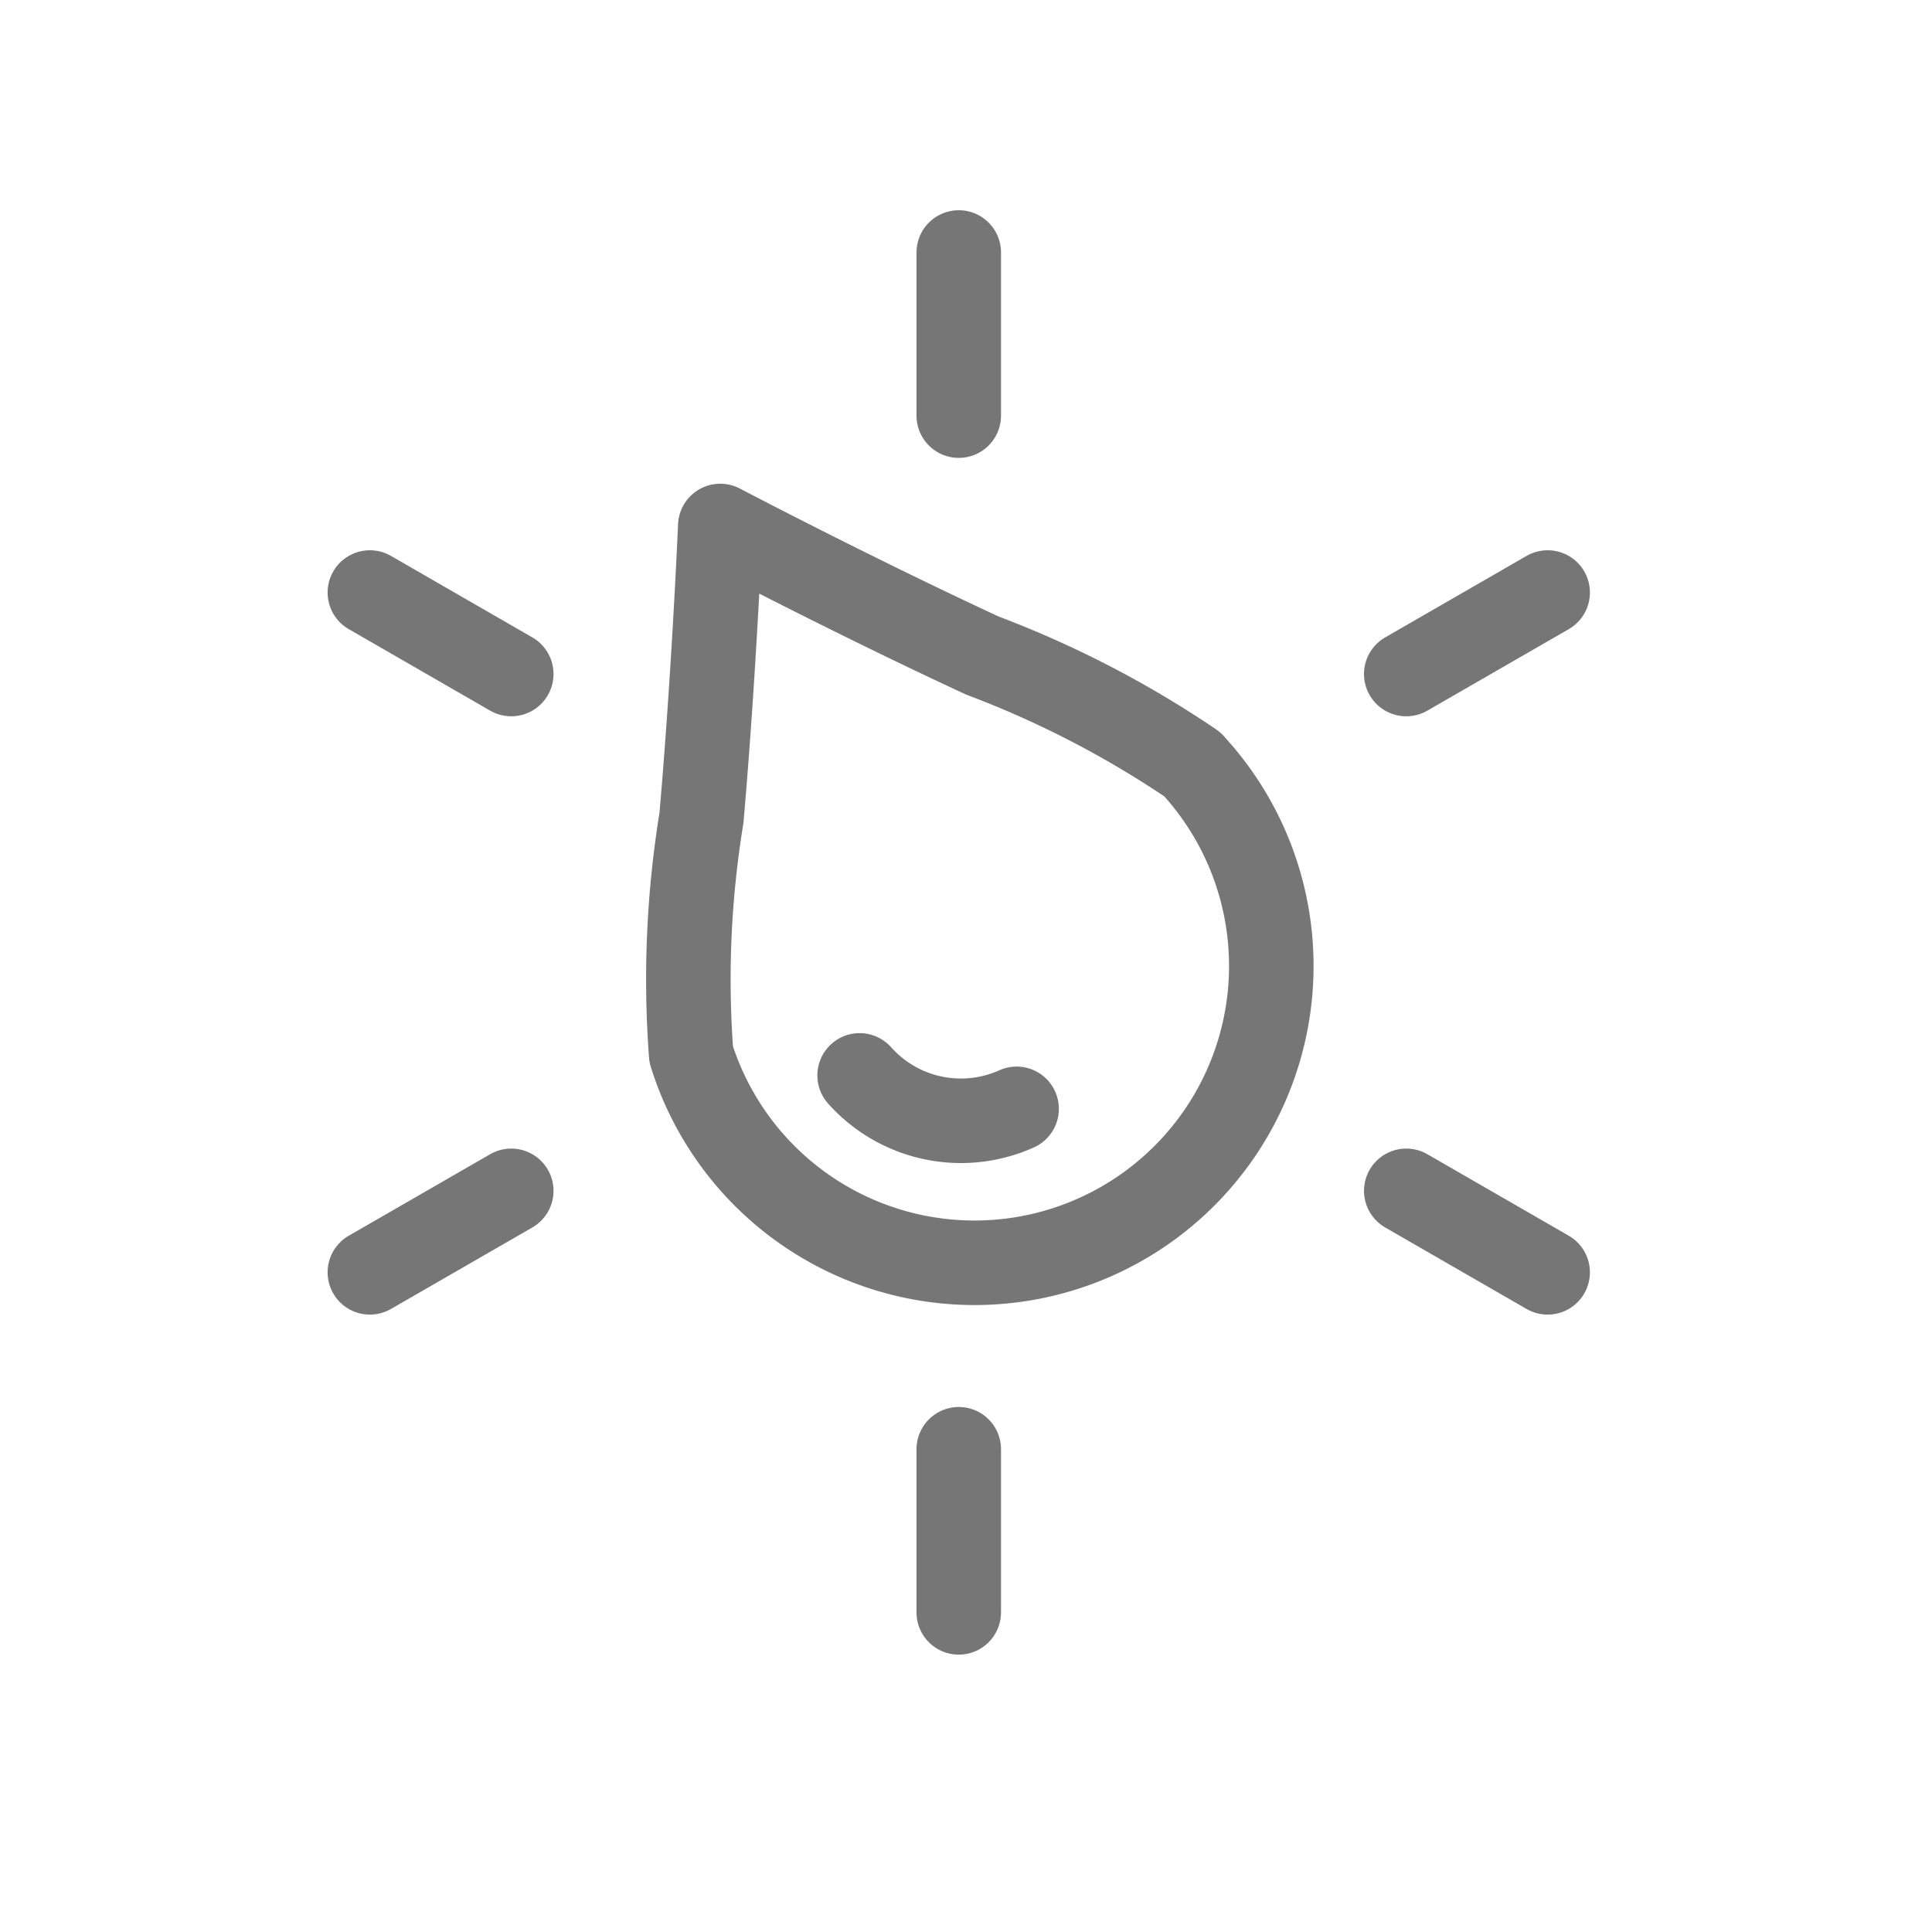 <svg xmlns="http://www.w3.org/2000/svg" width="16" height="16" viewBox="0 0 16 16">
  <g id="그룹_20368" data-name="그룹 20368" transform="translate(-15025 -744)">
    <g id="그룹_18938" data-name="그룹 18938">
      <line id="선_90" data-name="선 90" y2="1.351" transform="translate(15032.94 756.002)" fill="none" stroke="#767676" stroke-linecap="round" stroke-width="0.7"/>
      <line id="선_76" data-name="선 76" y2="1.351" transform="translate(15032.94 746.091)" fill="none" stroke="#767676" stroke-linecap="round" stroke-width="0.7"/>
      <line id="선_77" data-name="선 77" x2="1.171" y2="0.675" transform="translate(15028.063 748.907)" fill="none" stroke="#767676" stroke-linecap="round" stroke-width="0.7"/>
      <line id="선_78" data-name="선 78" y1="0.675" x2="1.171" transform="translate(15028.063 753.862)" fill="none" stroke="#767676" stroke-linecap="round" stroke-width="0.7"/>
      <line id="선_80" data-name="선 80" x1="1.171" y1="0.675" transform="translate(15036.646 753.862)" fill="none" stroke="#767676" stroke-linecap="round" stroke-width="0.7"/>
      <line id="선_81" data-name="선 81" x1="1.171" y2="0.675" transform="translate(15036.646 748.907)" fill="none" stroke="#767676" stroke-linecap="round" stroke-width="0.7"/>
      <path id="패스_7747" data-name="패스 7747" d="M207.47,238.07a1.124,1.124,0,0,0,1.3.277" transform="translate(14824.649 514.836)" fill="none" stroke="#767676" stroke-linecap="round" stroke-width="0.7"/>
      <path id="패스_7748" data-name="패스 7748" d="M189.826,170.5a8.35,8.35,0,0,0-1.737-.9c-1.08-.5-2.173-1.074-2.173-1.074s-.052,1.231-.156,2.419a8.307,8.307,0,0,0-.085,1.957,2.458,2.458,0,1,0,4.152-2.4Z" transform="translate(14845.049 579.83)" fill="none" stroke="#767676" stroke-linejoin="round" stroke-width="0.7"/>
    </g>
    <rect id="사각형_24261" data-name="사각형 24261" width="16" height="16" transform="translate(15025 744)" fill="none" opacity="0.5"/>
  </g>
</svg>
